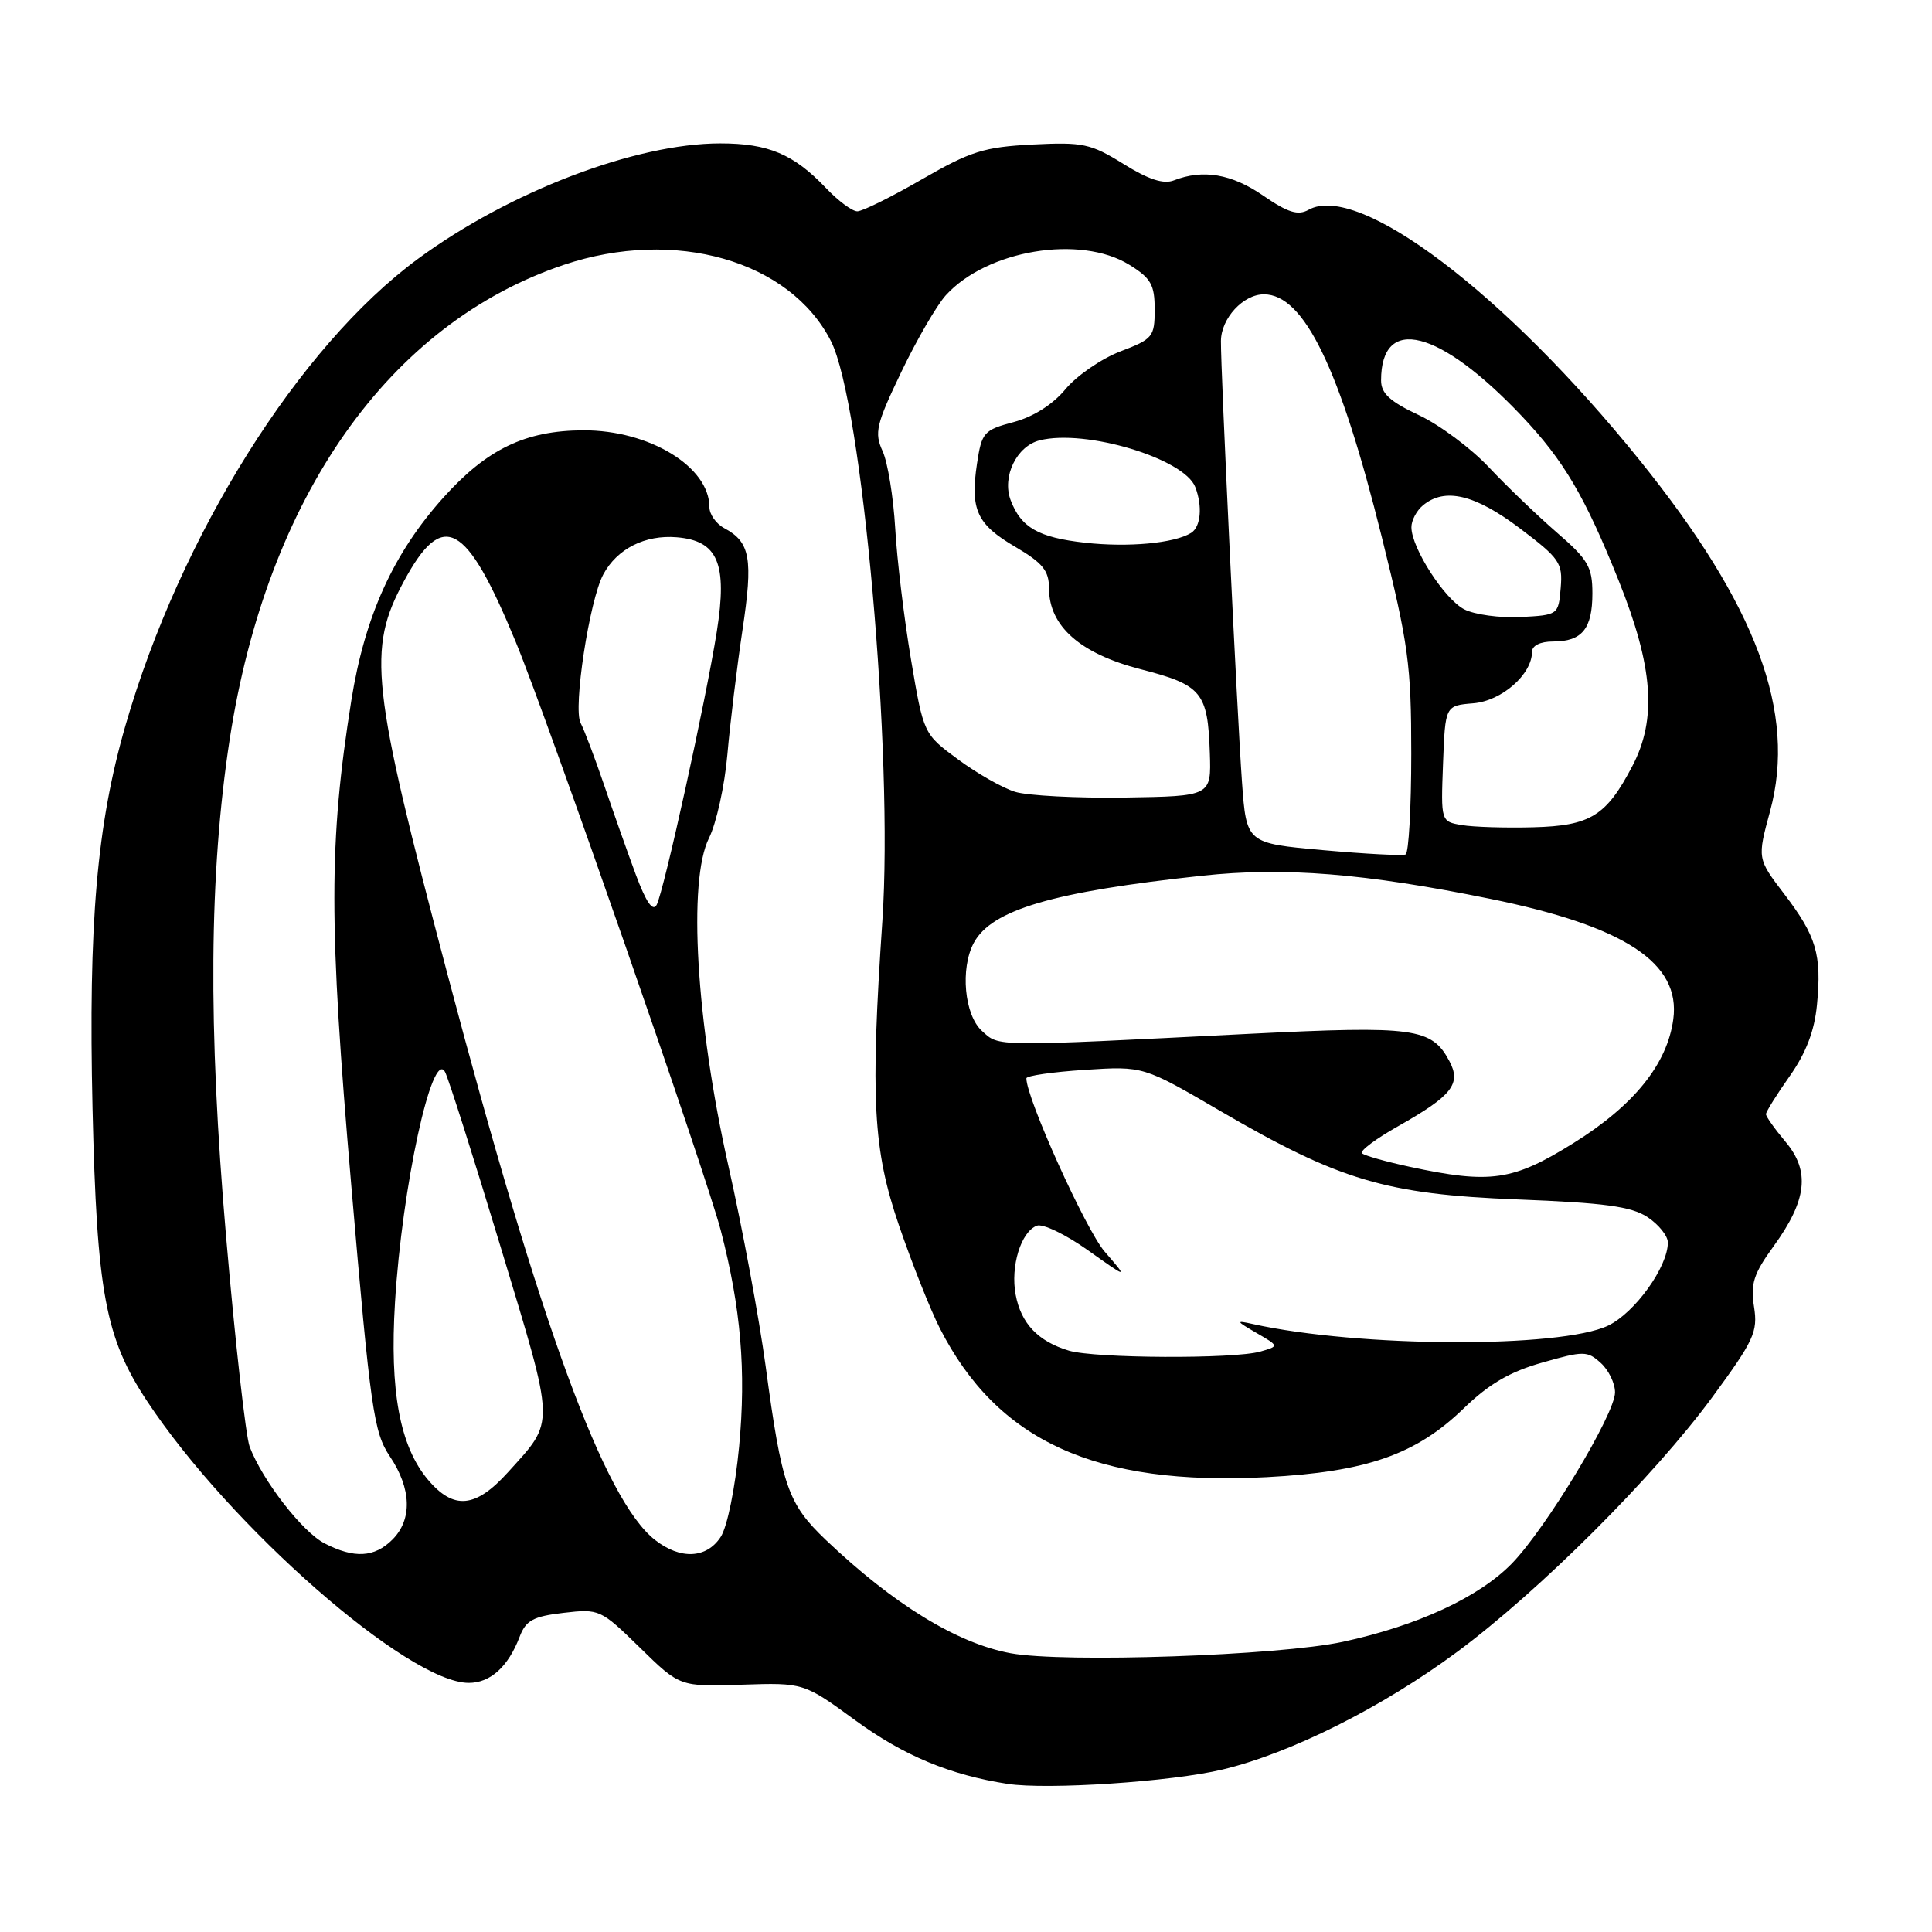<?xml version="1.0" encoding="UTF-8" standalone="no"?>
<!DOCTYPE svg PUBLIC "-//W3C//DTD SVG 1.1//EN" "http://www.w3.org/Graphics/SVG/1.1/DTD/svg11.dtd" >
<svg xmlns="http://www.w3.org/2000/svg" xmlns:xlink="http://www.w3.org/1999/xlink" version="1.1" viewBox="0 0 256 256">
 <g >
 <path fill="currentColor"
d=" M 162.00 234.47 C 171.04 232.31 183.20 226.21 193.11 218.86 C 203.98 210.80 219.11 195.70 226.86 185.17 C 232.41 177.62 232.94 176.48 232.42 173.17 C 231.93 170.11 232.37 168.77 235.00 165.15 C 239.43 159.05 239.88 155.20 236.60 151.30 C 235.17 149.60 234.00 147.95 234.00 147.63 C 234.00 147.32 235.41 145.05 237.14 142.60 C 239.31 139.52 240.43 136.60 240.76 133.13 C 241.40 126.47 240.68 124.05 236.42 118.46 C 232.84 113.77 232.84 113.77 234.55 107.47 C 238.07 94.45 232.79 80.25 217.27 60.99 C 199.42 38.84 179.97 24.12 173.39 27.80 C 171.99 28.59 170.65 28.17 167.36 25.91 C 163.20 23.04 159.40 22.40 155.55 23.90 C 154.18 24.44 152.18 23.79 148.86 21.72 C 144.52 19.03 143.50 18.81 136.81 19.15 C 130.39 19.48 128.61 20.04 122.16 23.76 C 118.13 26.09 114.27 28.00 113.60 28.00 C 112.93 28.00 111.05 26.61 109.44 24.91 C 105.16 20.42 101.81 19.00 95.44 19.00 C 84.21 19.00 67.49 25.39 55.38 34.30 C 39.58 45.93 23.91 70.93 16.63 96.11 C 12.82 109.30 11.70 122.38 12.26 146.86 C 12.83 171.29 13.95 177.27 19.49 185.66 C 30.46 202.26 54.09 222.97 62.10 222.99 C 64.97 223.00 67.34 220.85 68.85 216.89 C 69.68 214.71 70.64 214.18 74.67 213.71 C 79.42 213.16 79.59 213.24 84.79 218.32 C 90.08 223.50 90.08 223.50 98.29 223.23 C 106.50 222.96 106.50 222.96 113.40 228.00 C 119.77 232.64 125.88 235.19 133.50 236.37 C 138.75 237.18 155.27 236.09 162.00 234.47 Z  M 133.90 219.06 C 126.82 217.75 118.39 212.58 109.43 204.05 C 104.39 199.24 103.60 196.97 101.45 181.00 C 100.59 174.68 98.38 162.75 96.52 154.50 C 92.24 135.45 91.12 116.68 93.95 111.04 C 94.92 109.09 96.02 104.12 96.38 100.00 C 96.74 95.88 97.64 88.45 98.38 83.50 C 99.81 74.02 99.42 71.83 95.98 69.99 C 94.89 69.41 94.00 68.15 94.00 67.19 C 94.00 61.84 86.02 56.99 77.29 57.02 C 69.62 57.05 64.54 59.49 58.75 65.93 C 52.11 73.32 48.33 81.66 46.55 92.83 C 43.56 111.65 43.56 122.36 46.54 157.00 C 49.10 186.87 49.52 189.78 51.66 192.98 C 54.53 197.25 54.65 201.35 52.00 204.00 C 49.61 206.39 46.93 206.53 43.00 204.50 C 40.05 202.98 34.78 196.17 33.08 191.70 C 32.57 190.36 31.16 177.84 29.96 163.88 C 27.56 136.09 27.71 115.75 30.43 98.00 C 35.37 65.85 51.55 42.87 74.72 35.09 C 89.41 30.16 104.65 34.50 110.10 45.19 C 114.25 53.34 118.40 100.05 116.92 122.00 C 115.32 145.67 115.68 152.33 119.12 162.38 C 120.84 167.40 123.27 173.53 124.53 176.00 C 132.16 190.98 145.20 196.92 167.85 195.73 C 181.08 195.03 187.63 192.74 193.94 186.63 C 197.28 183.39 200.07 181.76 204.36 180.55 C 209.86 178.98 210.33 178.99 212.11 180.60 C 213.15 181.54 214.00 183.29 214.00 184.50 C 214.00 187.37 204.87 202.50 200.33 207.17 C 195.96 211.65 187.82 215.42 177.93 217.55 C 169.42 219.38 140.95 220.36 133.90 219.06 Z  M 86.78 204.04 C 80.07 198.77 71.62 175.71 59.27 129.00 C 49.15 90.74 48.64 86.06 53.53 77.00 C 58.69 67.45 61.75 69.11 68.33 85.04 C 72.65 95.51 93.54 155.47 95.51 163.05 C 98.18 173.34 98.88 181.64 97.94 191.66 C 97.41 197.20 96.37 202.32 95.49 203.66 C 93.61 206.53 90.14 206.68 86.78 204.04 Z  M 56.70 196.06 C 52.98 191.63 51.62 184.31 52.34 172.58 C 53.27 157.28 57.27 138.89 58.97 142.04 C 59.41 142.84 62.74 153.33 66.37 165.34 C 73.64 189.40 73.60 188.11 67.30 195.09 C 63.01 199.84 60.11 200.10 56.70 196.06 Z  M 141.64 178.97 C 137.56 177.75 135.29 175.37 134.58 171.56 C 133.87 167.80 135.28 163.21 137.39 162.41 C 138.17 162.11 141.21 163.57 144.15 165.66 C 149.50 169.46 149.50 169.46 146.36 165.83 C 143.86 162.92 135.98 145.49 136.00 142.88 C 136.00 142.54 139.49 142.04 143.75 141.76 C 151.50 141.26 151.50 141.26 161.71 147.22 C 177.48 156.41 183.65 158.25 201.05 158.93 C 212.61 159.38 216.15 159.86 218.30 161.27 C 219.78 162.25 221.00 163.76 221.00 164.64 C 221.00 167.87 216.63 173.95 213.09 175.65 C 206.77 178.67 180.06 178.56 166.00 175.44 C 163.71 174.93 163.75 175.03 166.50 176.63 C 169.50 178.37 169.50 178.37 167.00 179.09 C 163.49 180.09 145.09 180.00 141.64 178.97 Z  M 186.77 154.60 C 183.62 153.92 180.78 153.12 180.47 152.81 C 180.16 152.50 182.31 150.89 185.24 149.24 C 192.44 145.17 193.66 143.61 192.04 140.58 C 189.70 136.21 187.40 135.90 165.67 136.98 C 131.25 138.71 132.45 138.72 130.11 136.60 C 127.78 134.49 127.22 128.33 129.03 124.94 C 131.38 120.55 139.51 118.16 159.27 116.04 C 170.18 114.86 180.86 115.72 197.46 119.10 C 215.31 122.73 222.72 127.60 221.72 135.05 C 220.92 141.00 216.51 146.47 208.50 151.46 C 200.46 156.48 197.50 156.91 186.77 154.60 Z  M 84.25 115.90 C 83.15 112.93 81.26 107.58 80.04 104.00 C 78.82 100.42 77.42 96.73 76.93 95.79 C 75.91 93.85 78.10 79.55 79.93 76.13 C 81.75 72.72 85.47 70.84 89.67 71.19 C 95.13 71.64 96.41 74.65 94.98 83.69 C 93.56 92.70 87.96 118.12 87.01 119.90 C 86.50 120.84 85.61 119.55 84.25 115.90 Z  M 175.33 112.65 C 165.16 111.74 165.16 111.74 164.57 103.62 C 163.94 94.87 161.74 48.99 161.78 45.19 C 161.80 42.18 164.73 39.00 167.48 39.00 C 172.79 39.00 177.53 48.76 183.10 71.18 C 186.63 85.37 187.00 88.10 187.00 99.87 C 187.00 107.03 186.66 113.03 186.25 113.22 C 185.84 113.41 180.92 113.15 175.33 112.65 Z  M 193.71 109.33 C 190.92 108.86 190.92 108.86 191.21 101.18 C 191.50 93.50 191.50 93.50 195.22 93.19 C 198.99 92.88 203.00 89.36 203.00 86.37 C 203.00 85.54 204.10 85.00 205.80 85.00 C 209.63 85.00 211.00 83.32 211.00 78.62 C 211.00 75.12 210.43 74.14 206.30 70.57 C 203.72 68.33 199.66 64.44 197.29 61.92 C 194.92 59.40 190.73 56.28 187.99 55.00 C 184.18 53.21 183.00 52.13 183.00 50.41 C 183.00 41.66 190.73 43.62 201.64 55.13 C 207.23 61.04 210.01 65.77 214.51 77.00 C 219.06 88.37 219.57 95.26 216.30 101.50 C 212.84 108.12 210.74 109.42 203.18 109.62 C 199.50 109.72 195.24 109.59 193.71 109.33 Z  M 134.50 104.92 C 132.85 104.41 129.45 102.48 126.94 100.62 C 122.38 97.26 122.38 97.26 120.71 87.38 C 119.80 81.95 118.85 74.12 118.62 70.00 C 118.38 65.88 117.63 61.27 116.95 59.78 C 115.83 57.34 116.09 56.25 119.43 49.28 C 121.48 45.00 124.14 40.43 125.33 39.12 C 130.79 33.12 143.14 31.07 149.63 35.08 C 152.51 36.86 153.00 37.72 153.00 41.00 C 153.00 44.63 152.76 44.93 148.44 46.57 C 145.94 47.53 142.67 49.78 141.19 51.56 C 139.51 53.59 136.93 55.23 134.31 55.93 C 130.36 56.98 130.08 57.30 129.46 61.42 C 128.54 67.54 129.43 69.48 134.55 72.47 C 138.18 74.61 139.00 75.61 139.00 77.97 C 139.00 82.96 143.13 86.61 151.12 88.67 C 159.26 90.77 160.04 91.70 160.31 99.79 C 160.50 105.50 160.50 105.50 149.00 105.68 C 142.68 105.77 136.15 105.43 134.50 104.92 Z  M 194.02 80.74 C 191.40 79.39 187.04 72.63 187.02 69.87 C 187.01 68.98 187.70 67.66 188.55 66.96 C 191.44 64.56 195.43 65.51 201.37 69.99 C 206.68 74.00 207.08 74.58 206.80 77.91 C 206.50 81.47 206.46 81.50 201.50 81.76 C 198.75 81.90 195.38 81.44 194.02 80.74 Z  M 143.76 71.91 C 137.59 71.22 135.29 69.90 133.92 66.29 C 132.74 63.18 134.70 59.11 137.76 58.35 C 143.84 56.82 156.92 60.75 158.38 64.54 C 159.36 67.09 159.11 69.81 157.83 70.61 C 155.60 71.99 149.48 72.55 143.76 71.91 Z "/>
</g>
</svg>